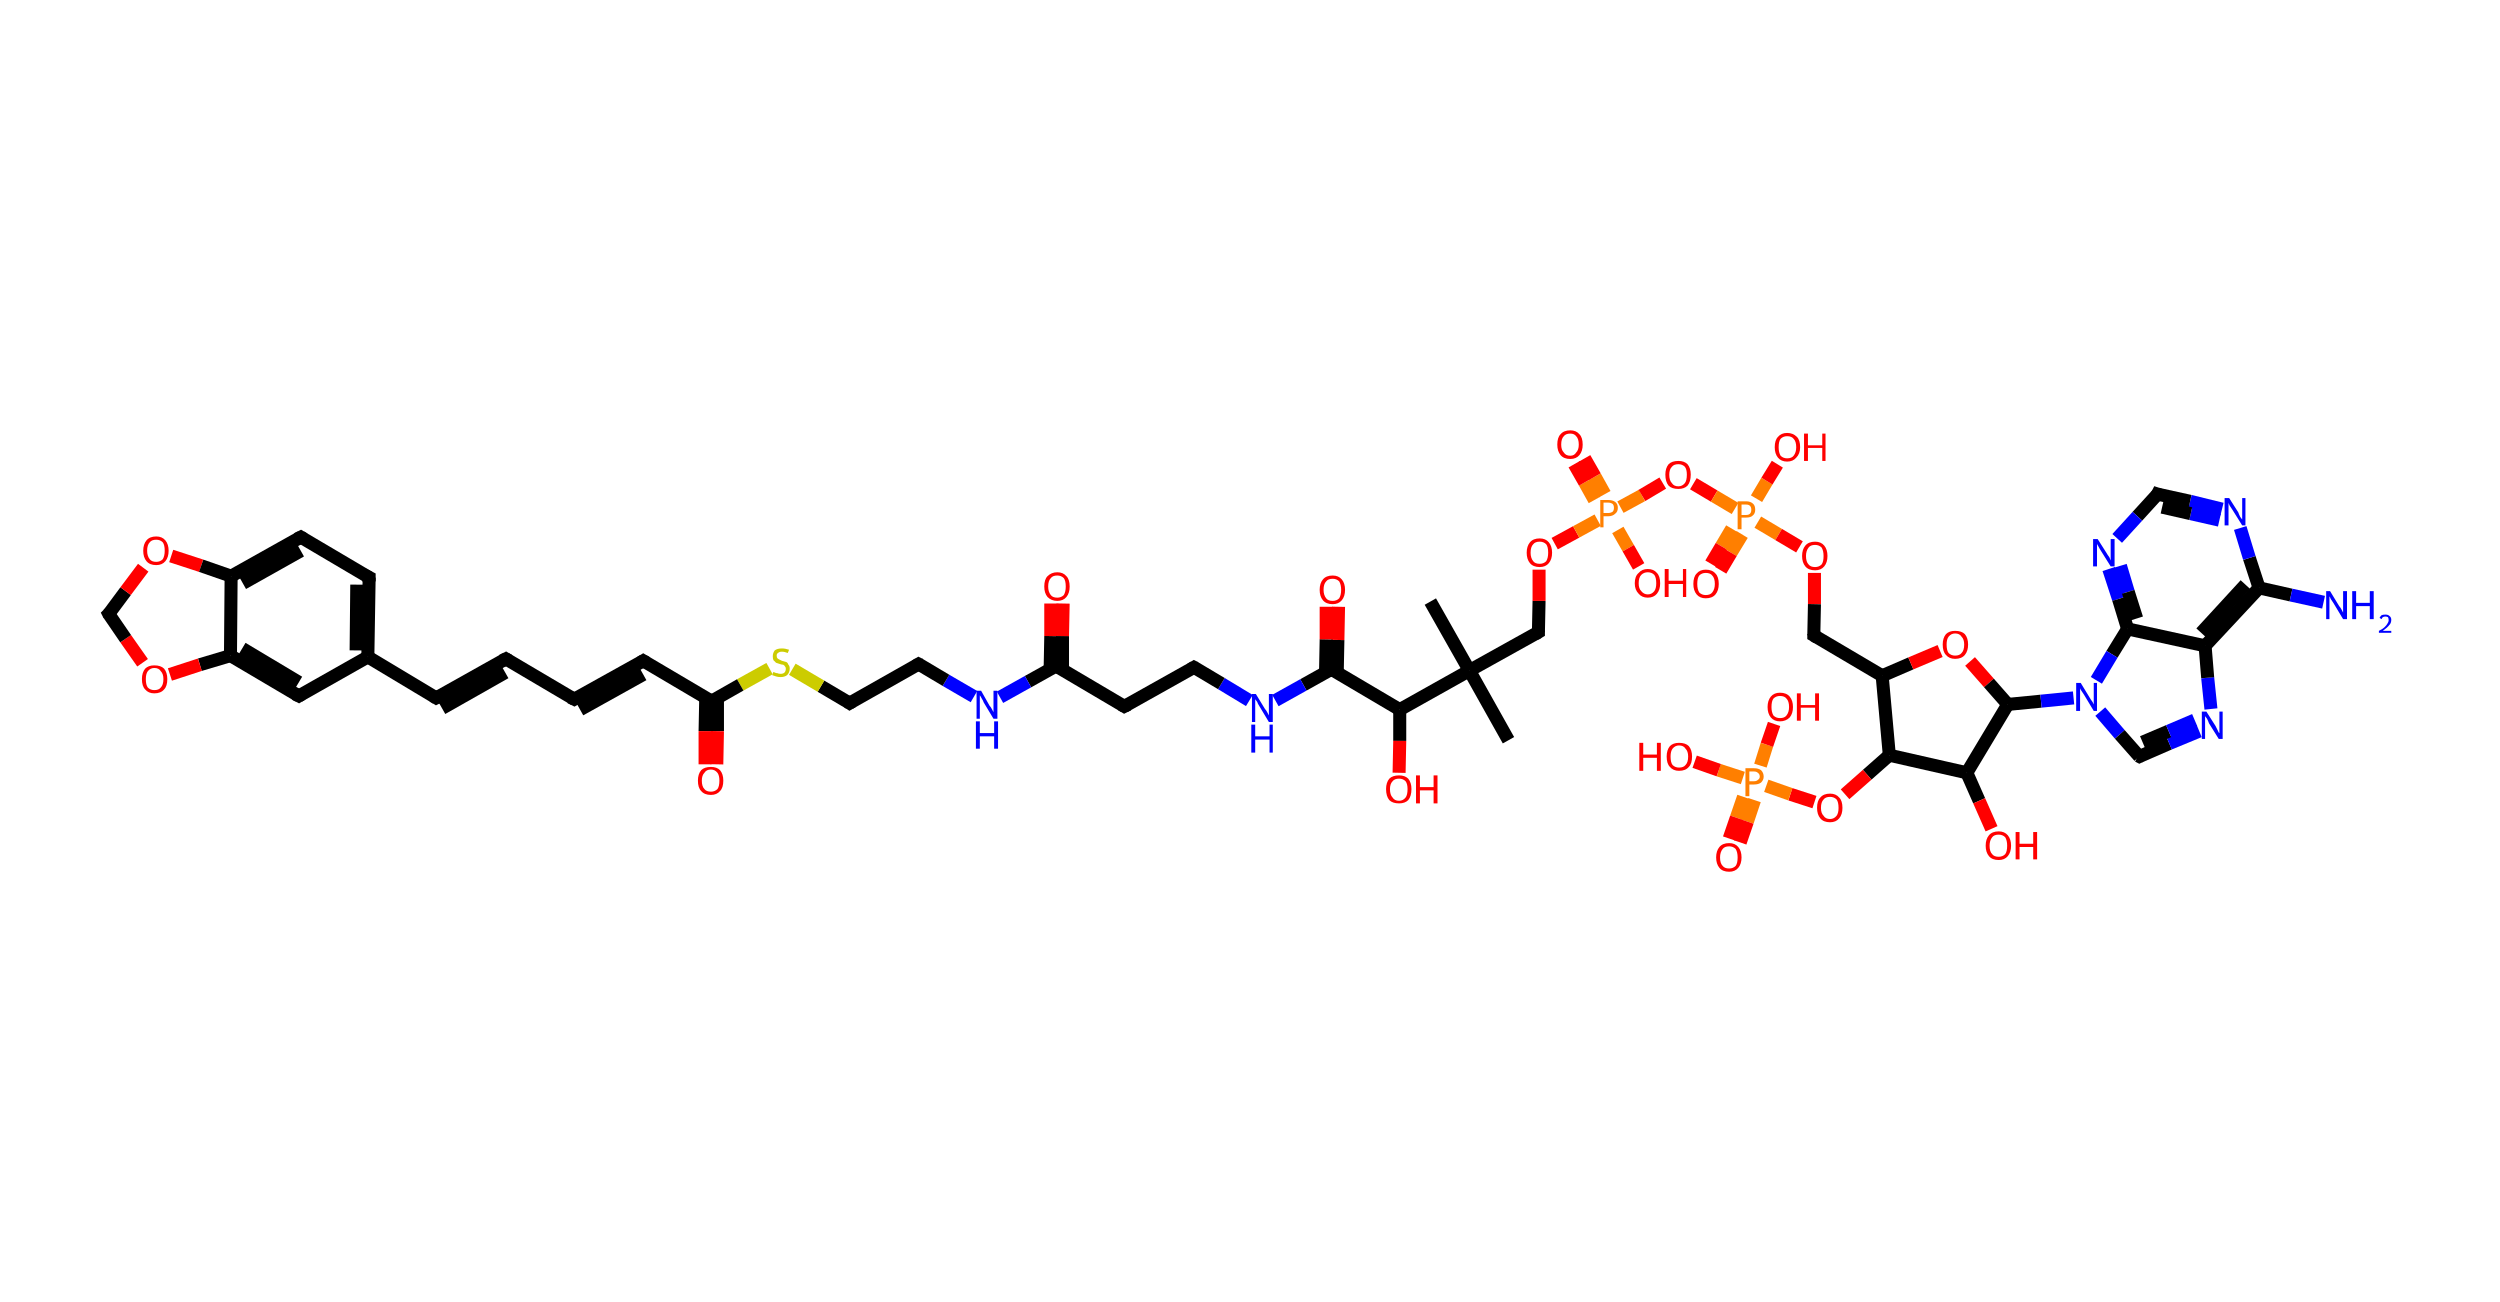 <?xml version='1.0' encoding='ASCII' standalone='yes'?>
<svg xmlns="http://www.w3.org/2000/svg" xmlns:rdkit="http://www.rdkit.org/xml" xmlns:xlink="http://www.w3.org/1999/xlink" version="1.1" baseProfile="full" xml:space="preserve" width="384px" height="200px" viewBox="0 0 384 200">
<!-- END OF HEADER -->
<rect style="opacity:1.0;fill:#FFFFFF;stroke:none" width="384.0" height="200.0" x="0.0" y="0.0"> </rect>
<path class="bond-0 atom-0 atom-1" d="M 219.7,92.4 L 225.7,103.0" style="fill:none;fill-rule:evenodd;stroke:#000000;stroke-width:2.0px;stroke-linecap:butt;stroke-linejoin:miter;stroke-opacity:1"/>
<path class="bond-1 atom-1 atom-2" d="M 225.7,103.0 L 231.7,113.7" style="fill:none;fill-rule:evenodd;stroke:#000000;stroke-width:2.0px;stroke-linecap:butt;stroke-linejoin:miter;stroke-opacity:1"/>
<path class="bond-2 atom-1 atom-3" d="M 225.7,103.0 L 236.3,97.1" style="fill:none;fill-rule:evenodd;stroke:#000000;stroke-width:2.0px;stroke-linecap:butt;stroke-linejoin:miter;stroke-opacity:1"/>
<path class="bond-3 atom-3 atom-4" d="M 236.3,97.1 L 236.4,92.3" style="fill:none;fill-rule:evenodd;stroke:#000000;stroke-width:2.0px;stroke-linecap:butt;stroke-linejoin:miter;stroke-opacity:1"/>
<path class="bond-3 atom-3 atom-4" d="M 236.4,92.3 L 236.4,87.5" style="fill:none;fill-rule:evenodd;stroke:#FF0000;stroke-width:2.0px;stroke-linecap:butt;stroke-linejoin:miter;stroke-opacity:1"/>
<path class="bond-4 atom-4 atom-5" d="M 238.8,83.5 L 242.1,81.7" style="fill:none;fill-rule:evenodd;stroke:#FF0000;stroke-width:2.0px;stroke-linecap:butt;stroke-linejoin:miter;stroke-opacity:1"/>
<path class="bond-4 atom-4 atom-5" d="M 242.1,81.7 L 245.4,79.9" style="fill:none;fill-rule:evenodd;stroke:#FF7F00;stroke-width:2.0px;stroke-linecap:butt;stroke-linejoin:miter;stroke-opacity:1"/>
<path class="bond-5 atom-5 atom-6" d="M 246.5,75.9 L 245.0,73.2" style="fill:none;fill-rule:evenodd;stroke:#FF7F00;stroke-width:2.0px;stroke-linecap:butt;stroke-linejoin:miter;stroke-opacity:1"/>
<path class="bond-5 atom-5 atom-6" d="M 245.0,73.2 L 243.4,70.4" style="fill:none;fill-rule:evenodd;stroke:#FF0000;stroke-width:2.0px;stroke-linecap:butt;stroke-linejoin:miter;stroke-opacity:1"/>
<path class="bond-5 atom-5 atom-6" d="M 244.9,76.8 L 243.4,74.1" style="fill:none;fill-rule:evenodd;stroke:#FF7F00;stroke-width:2.0px;stroke-linecap:butt;stroke-linejoin:miter;stroke-opacity:1"/>
<path class="bond-5 atom-5 atom-6" d="M 243.4,74.1 L 241.8,71.3" style="fill:none;fill-rule:evenodd;stroke:#FF0000;stroke-width:2.0px;stroke-linecap:butt;stroke-linejoin:miter;stroke-opacity:1"/>
<path class="bond-6 atom-5 atom-7" d="M 248.5,81.4 L 250.1,84.2" style="fill:none;fill-rule:evenodd;stroke:#FF7F00;stroke-width:2.0px;stroke-linecap:butt;stroke-linejoin:miter;stroke-opacity:1"/>
<path class="bond-6 atom-5 atom-7" d="M 250.1,84.2 L 251.7,87.0" style="fill:none;fill-rule:evenodd;stroke:#FF0000;stroke-width:2.0px;stroke-linecap:butt;stroke-linejoin:miter;stroke-opacity:1"/>
<path class="bond-7 atom-5 atom-8" d="M 248.9,77.9 L 252.2,76.1" style="fill:none;fill-rule:evenodd;stroke:#FF7F00;stroke-width:2.0px;stroke-linecap:butt;stroke-linejoin:miter;stroke-opacity:1"/>
<path class="bond-7 atom-5 atom-8" d="M 252.2,76.1 L 255.4,74.2" style="fill:none;fill-rule:evenodd;stroke:#FF0000;stroke-width:2.0px;stroke-linecap:butt;stroke-linejoin:miter;stroke-opacity:1"/>
<path class="bond-8 atom-8 atom-9" d="M 260.1,74.3 L 263.3,76.2" style="fill:none;fill-rule:evenodd;stroke:#FF0000;stroke-width:2.0px;stroke-linecap:butt;stroke-linejoin:miter;stroke-opacity:1"/>
<path class="bond-8 atom-8 atom-9" d="M 263.3,76.2 L 266.5,78.1" style="fill:none;fill-rule:evenodd;stroke:#FF7F00;stroke-width:2.0px;stroke-linecap:butt;stroke-linejoin:miter;stroke-opacity:1"/>
<path class="bond-9 atom-9 atom-10" d="M 266.0,81.2 L 264.4,83.9" style="fill:none;fill-rule:evenodd;stroke:#FF7F00;stroke-width:2.0px;stroke-linecap:butt;stroke-linejoin:miter;stroke-opacity:1"/>
<path class="bond-9 atom-9 atom-10" d="M 264.4,83.9 L 262.8,86.6" style="fill:none;fill-rule:evenodd;stroke:#FF0000;stroke-width:2.0px;stroke-linecap:butt;stroke-linejoin:miter;stroke-opacity:1"/>
<path class="bond-9 atom-9 atom-10" d="M 267.6,82.1 L 265.9,84.9" style="fill:none;fill-rule:evenodd;stroke:#FF7F00;stroke-width:2.0px;stroke-linecap:butt;stroke-linejoin:miter;stroke-opacity:1"/>
<path class="bond-9 atom-9 atom-10" d="M 265.9,84.9 L 264.3,87.6" style="fill:none;fill-rule:evenodd;stroke:#FF0000;stroke-width:2.0px;stroke-linecap:butt;stroke-linejoin:miter;stroke-opacity:1"/>
<path class="bond-10 atom-9 atom-11" d="M 269.8,76.6 L 271.4,73.9" style="fill:none;fill-rule:evenodd;stroke:#FF7F00;stroke-width:2.0px;stroke-linecap:butt;stroke-linejoin:miter;stroke-opacity:1"/>
<path class="bond-10 atom-9 atom-11" d="M 271.4,73.9 L 273.0,71.3" style="fill:none;fill-rule:evenodd;stroke:#FF0000;stroke-width:2.0px;stroke-linecap:butt;stroke-linejoin:miter;stroke-opacity:1"/>
<path class="bond-11 atom-9 atom-12" d="M 270.0,80.2 L 273.2,82.1" style="fill:none;fill-rule:evenodd;stroke:#FF7F00;stroke-width:2.0px;stroke-linecap:butt;stroke-linejoin:miter;stroke-opacity:1"/>
<path class="bond-11 atom-9 atom-12" d="M 273.2,82.1 L 276.4,84.0" style="fill:none;fill-rule:evenodd;stroke:#FF0000;stroke-width:2.0px;stroke-linecap:butt;stroke-linejoin:miter;stroke-opacity:1"/>
<path class="bond-12 atom-12 atom-13" d="M 278.7,88.0 L 278.7,92.8" style="fill:none;fill-rule:evenodd;stroke:#FF0000;stroke-width:2.0px;stroke-linecap:butt;stroke-linejoin:miter;stroke-opacity:1"/>
<path class="bond-12 atom-12 atom-13" d="M 278.7,92.8 L 278.6,97.6" style="fill:none;fill-rule:evenodd;stroke:#000000;stroke-width:2.0px;stroke-linecap:butt;stroke-linejoin:miter;stroke-opacity:1"/>
<path class="bond-13 atom-13 atom-14" d="M 278.6,97.6 L 289.1,103.8" style="fill:none;fill-rule:evenodd;stroke:#000000;stroke-width:2.0px;stroke-linecap:butt;stroke-linejoin:miter;stroke-opacity:1"/>
<path class="bond-14 atom-14 atom-15" d="M 289.1,103.8 L 293.5,101.9" style="fill:none;fill-rule:evenodd;stroke:#000000;stroke-width:2.0px;stroke-linecap:butt;stroke-linejoin:miter;stroke-opacity:1"/>
<path class="bond-14 atom-14 atom-15" d="M 293.5,101.9 L 298.0,100.0" style="fill:none;fill-rule:evenodd;stroke:#FF0000;stroke-width:2.0px;stroke-linecap:butt;stroke-linejoin:miter;stroke-opacity:1"/>
<path class="bond-15 atom-15 atom-16" d="M 302.6,101.6 L 305.5,104.9" style="fill:none;fill-rule:evenodd;stroke:#FF0000;stroke-width:2.0px;stroke-linecap:butt;stroke-linejoin:miter;stroke-opacity:1"/>
<path class="bond-15 atom-15 atom-16" d="M 305.5,104.9 L 308.4,108.2" style="fill:none;fill-rule:evenodd;stroke:#000000;stroke-width:2.0px;stroke-linecap:butt;stroke-linejoin:miter;stroke-opacity:1"/>
<path class="bond-16 atom-16 atom-17" d="M 308.4,108.2 L 313.5,107.7" style="fill:none;fill-rule:evenodd;stroke:#000000;stroke-width:2.0px;stroke-linecap:butt;stroke-linejoin:miter;stroke-opacity:1"/>
<path class="bond-16 atom-16 atom-17" d="M 313.5,107.7 L 318.5,107.2" style="fill:none;fill-rule:evenodd;stroke:#0000FF;stroke-width:2.0px;stroke-linecap:butt;stroke-linejoin:miter;stroke-opacity:1"/>
<path class="bond-17 atom-17 atom-18" d="M 322.6,109.3 L 325.6,112.8" style="fill:none;fill-rule:evenodd;stroke:#0000FF;stroke-width:2.0px;stroke-linecap:butt;stroke-linejoin:miter;stroke-opacity:1"/>
<path class="bond-17 atom-17 atom-18" d="M 325.6,112.8 L 328.6,116.2" style="fill:none;fill-rule:evenodd;stroke:#000000;stroke-width:2.0px;stroke-linecap:butt;stroke-linejoin:miter;stroke-opacity:1"/>
<path class="bond-18 atom-18 atom-19" d="M 328.6,116.2 L 333.2,114.2" style="fill:none;fill-rule:evenodd;stroke:#000000;stroke-width:2.0px;stroke-linecap:butt;stroke-linejoin:miter;stroke-opacity:1"/>
<path class="bond-18 atom-18 atom-19" d="M 333.2,114.2 L 337.8,112.3" style="fill:none;fill-rule:evenodd;stroke:#0000FF;stroke-width:2.0px;stroke-linecap:butt;stroke-linejoin:miter;stroke-opacity:1"/>
<path class="bond-18 atom-18 atom-19" d="M 329.1,114.0 L 333.1,112.3" style="fill:none;fill-rule:evenodd;stroke:#000000;stroke-width:2.0px;stroke-linecap:butt;stroke-linejoin:miter;stroke-opacity:1"/>
<path class="bond-18 atom-18 atom-19" d="M 333.1,112.3 L 337.1,110.6" style="fill:none;fill-rule:evenodd;stroke:#0000FF;stroke-width:2.0px;stroke-linecap:butt;stroke-linejoin:miter;stroke-opacity:1"/>
<path class="bond-19 atom-19 atom-20" d="M 339.6,108.9 L 339.1,104.1" style="fill:none;fill-rule:evenodd;stroke:#0000FF;stroke-width:2.0px;stroke-linecap:butt;stroke-linejoin:miter;stroke-opacity:1"/>
<path class="bond-19 atom-19 atom-20" d="M 339.1,104.1 L 338.7,99.2" style="fill:none;fill-rule:evenodd;stroke:#000000;stroke-width:2.0px;stroke-linecap:butt;stroke-linejoin:miter;stroke-opacity:1"/>
<path class="bond-20 atom-20 atom-21" d="M 338.7,99.2 L 347.0,90.3" style="fill:none;fill-rule:evenodd;stroke:#000000;stroke-width:2.0px;stroke-linecap:butt;stroke-linejoin:miter;stroke-opacity:1"/>
<path class="bond-20 atom-20 atom-21" d="M 338.1,97.2 L 344.9,89.8" style="fill:none;fill-rule:evenodd;stroke:#000000;stroke-width:2.0px;stroke-linecap:butt;stroke-linejoin:miter;stroke-opacity:1"/>
<path class="bond-21 atom-21 atom-22" d="M 347.0,90.3 L 351.9,91.4" style="fill:none;fill-rule:evenodd;stroke:#000000;stroke-width:2.0px;stroke-linecap:butt;stroke-linejoin:miter;stroke-opacity:1"/>
<path class="bond-21 atom-21 atom-22" d="M 351.9,91.4 L 356.9,92.5" style="fill:none;fill-rule:evenodd;stroke:#0000FF;stroke-width:2.0px;stroke-linecap:butt;stroke-linejoin:miter;stroke-opacity:1"/>
<path class="bond-22 atom-21 atom-23" d="M 347.0,90.3 L 345.5,85.7" style="fill:none;fill-rule:evenodd;stroke:#000000;stroke-width:2.0px;stroke-linecap:butt;stroke-linejoin:miter;stroke-opacity:1"/>
<path class="bond-22 atom-21 atom-23" d="M 345.5,85.7 L 344.1,81.1" style="fill:none;fill-rule:evenodd;stroke:#0000FF;stroke-width:2.0px;stroke-linecap:butt;stroke-linejoin:miter;stroke-opacity:1"/>
<path class="bond-23 atom-23 atom-24" d="M 341.3,78.2 L 336.4,77.0" style="fill:none;fill-rule:evenodd;stroke:#0000FF;stroke-width:2.0px;stroke-linecap:butt;stroke-linejoin:miter;stroke-opacity:1"/>
<path class="bond-23 atom-23 atom-24" d="M 336.4,77.0 L 331.4,75.9" style="fill:none;fill-rule:evenodd;stroke:#000000;stroke-width:2.0px;stroke-linecap:butt;stroke-linejoin:miter;stroke-opacity:1"/>
<path class="bond-23 atom-23 atom-24" d="M 340.9,79.9 L 336.5,78.9" style="fill:none;fill-rule:evenodd;stroke:#0000FF;stroke-width:2.0px;stroke-linecap:butt;stroke-linejoin:miter;stroke-opacity:1"/>
<path class="bond-23 atom-23 atom-24" d="M 336.5,78.9 L 332.1,77.9" style="fill:none;fill-rule:evenodd;stroke:#000000;stroke-width:2.0px;stroke-linecap:butt;stroke-linejoin:miter;stroke-opacity:1"/>
<path class="bond-24 atom-24 atom-25" d="M 331.4,75.9 L 328.3,79.3" style="fill:none;fill-rule:evenodd;stroke:#000000;stroke-width:2.0px;stroke-linecap:butt;stroke-linejoin:miter;stroke-opacity:1"/>
<path class="bond-24 atom-24 atom-25" d="M 328.3,79.3 L 325.2,82.7" style="fill:none;fill-rule:evenodd;stroke:#0000FF;stroke-width:2.0px;stroke-linecap:butt;stroke-linejoin:miter;stroke-opacity:1"/>
<path class="bond-25 atom-25 atom-26" d="M 323.9,87.4 L 325.4,92.0" style="fill:none;fill-rule:evenodd;stroke:#0000FF;stroke-width:2.0px;stroke-linecap:butt;stroke-linejoin:miter;stroke-opacity:1"/>
<path class="bond-25 atom-25 atom-26" d="M 325.4,92.0 L 326.8,96.6" style="fill:none;fill-rule:evenodd;stroke:#000000;stroke-width:2.0px;stroke-linecap:butt;stroke-linejoin:miter;stroke-opacity:1"/>
<path class="bond-25 atom-25 atom-26" d="M 325.7,86.9 L 326.9,90.9" style="fill:none;fill-rule:evenodd;stroke:#0000FF;stroke-width:2.0px;stroke-linecap:butt;stroke-linejoin:miter;stroke-opacity:1"/>
<path class="bond-25 atom-25 atom-26" d="M 326.9,90.9 L 328.2,95.0" style="fill:none;fill-rule:evenodd;stroke:#000000;stroke-width:2.0px;stroke-linecap:butt;stroke-linejoin:miter;stroke-opacity:1"/>
<path class="bond-26 atom-16 atom-27" d="M 308.4,108.2 L 302.1,118.7" style="fill:none;fill-rule:evenodd;stroke:#000000;stroke-width:2.0px;stroke-linecap:butt;stroke-linejoin:miter;stroke-opacity:1"/>
<path class="bond-27 atom-27 atom-28" d="M 302.1,118.7 L 304.0,123.0" style="fill:none;fill-rule:evenodd;stroke:#000000;stroke-width:2.0px;stroke-linecap:butt;stroke-linejoin:miter;stroke-opacity:1"/>
<path class="bond-27 atom-27 atom-28" d="M 304.0,123.0 L 305.9,127.3" style="fill:none;fill-rule:evenodd;stroke:#FF0000;stroke-width:2.0px;stroke-linecap:butt;stroke-linejoin:miter;stroke-opacity:1"/>
<path class="bond-28 atom-27 atom-29" d="M 302.1,118.7 L 290.2,116.0" style="fill:none;fill-rule:evenodd;stroke:#000000;stroke-width:2.0px;stroke-linecap:butt;stroke-linejoin:miter;stroke-opacity:1"/>
<path class="bond-29 atom-29 atom-30" d="M 290.2,116.0 L 286.8,119.0" style="fill:none;fill-rule:evenodd;stroke:#000000;stroke-width:2.0px;stroke-linecap:butt;stroke-linejoin:miter;stroke-opacity:1"/>
<path class="bond-29 atom-29 atom-30" d="M 286.8,119.0 L 283.4,122.0" style="fill:none;fill-rule:evenodd;stroke:#FF0000;stroke-width:2.0px;stroke-linecap:butt;stroke-linejoin:miter;stroke-opacity:1"/>
<path class="bond-30 atom-30 atom-31" d="M 278.7,123.2 L 275.0,122.0" style="fill:none;fill-rule:evenodd;stroke:#FF0000;stroke-width:2.0px;stroke-linecap:butt;stroke-linejoin:miter;stroke-opacity:1"/>
<path class="bond-30 atom-30 atom-31" d="M 275.0,122.0 L 271.3,120.7" style="fill:none;fill-rule:evenodd;stroke:#FF7F00;stroke-width:2.0px;stroke-linecap:butt;stroke-linejoin:miter;stroke-opacity:1"/>
<path class="bond-31 atom-31 atom-32" d="M 267.8,122.4 L 266.7,125.6" style="fill:none;fill-rule:evenodd;stroke:#FF7F00;stroke-width:2.0px;stroke-linecap:butt;stroke-linejoin:miter;stroke-opacity:1"/>
<path class="bond-31 atom-31 atom-32" d="M 266.7,125.6 L 265.6,128.8" style="fill:none;fill-rule:evenodd;stroke:#FF0000;stroke-width:2.0px;stroke-linecap:butt;stroke-linejoin:miter;stroke-opacity:1"/>
<path class="bond-31 atom-31 atom-32" d="M 269.5,122.9 L 268.4,126.2" style="fill:none;fill-rule:evenodd;stroke:#FF7F00;stroke-width:2.0px;stroke-linecap:butt;stroke-linejoin:miter;stroke-opacity:1"/>
<path class="bond-31 atom-31 atom-32" d="M 268.4,126.2 L 267.3,129.4" style="fill:none;fill-rule:evenodd;stroke:#FF0000;stroke-width:2.0px;stroke-linecap:butt;stroke-linejoin:miter;stroke-opacity:1"/>
<path class="bond-32 atom-31 atom-33" d="M 270.4,117.6 L 271.4,114.4" style="fill:none;fill-rule:evenodd;stroke:#FF7F00;stroke-width:2.0px;stroke-linecap:butt;stroke-linejoin:miter;stroke-opacity:1"/>
<path class="bond-32 atom-31 atom-33" d="M 271.4,114.4 L 272.5,111.2" style="fill:none;fill-rule:evenodd;stroke:#FF0000;stroke-width:2.0px;stroke-linecap:butt;stroke-linejoin:miter;stroke-opacity:1"/>
<path class="bond-33 atom-31 atom-34" d="M 267.7,119.5 L 264.0,118.3" style="fill:none;fill-rule:evenodd;stroke:#FF7F00;stroke-width:2.0px;stroke-linecap:butt;stroke-linejoin:miter;stroke-opacity:1"/>
<path class="bond-33 atom-31 atom-34" d="M 264.0,118.3 L 260.3,117.0" style="fill:none;fill-rule:evenodd;stroke:#FF0000;stroke-width:2.0px;stroke-linecap:butt;stroke-linejoin:miter;stroke-opacity:1"/>
<path class="bond-34 atom-1 atom-35" d="M 225.7,103.0 L 215.0,109.0" style="fill:none;fill-rule:evenodd;stroke:#000000;stroke-width:2.0px;stroke-linecap:butt;stroke-linejoin:miter;stroke-opacity:1"/>
<path class="bond-35 atom-35 atom-36" d="M 215.0,109.0 L 215.0,113.8" style="fill:none;fill-rule:evenodd;stroke:#000000;stroke-width:2.0px;stroke-linecap:butt;stroke-linejoin:miter;stroke-opacity:1"/>
<path class="bond-35 atom-35 atom-36" d="M 215.0,113.8 L 214.9,118.7" style="fill:none;fill-rule:evenodd;stroke:#FF0000;stroke-width:2.0px;stroke-linecap:butt;stroke-linejoin:miter;stroke-opacity:1"/>
<path class="bond-36 atom-35 atom-37" d="M 215.0,109.0 L 204.5,102.8" style="fill:none;fill-rule:evenodd;stroke:#000000;stroke-width:2.0px;stroke-linecap:butt;stroke-linejoin:miter;stroke-opacity:1"/>
<path class="bond-37 atom-37 atom-38" d="M 205.4,103.3 L 205.5,98.3" style="fill:none;fill-rule:evenodd;stroke:#000000;stroke-width:2.0px;stroke-linecap:butt;stroke-linejoin:miter;stroke-opacity:1"/>
<path class="bond-37 atom-37 atom-38" d="M 205.5,98.3 L 205.6,93.2" style="fill:none;fill-rule:evenodd;stroke:#FF0000;stroke-width:2.0px;stroke-linecap:butt;stroke-linejoin:miter;stroke-opacity:1"/>
<path class="bond-37 atom-37 atom-38" d="M 203.6,103.3 L 203.7,98.2" style="fill:none;fill-rule:evenodd;stroke:#000000;stroke-width:2.0px;stroke-linecap:butt;stroke-linejoin:miter;stroke-opacity:1"/>
<path class="bond-37 atom-37 atom-38" d="M 203.7,98.2 L 203.7,93.2" style="fill:none;fill-rule:evenodd;stroke:#FF0000;stroke-width:2.0px;stroke-linecap:butt;stroke-linejoin:miter;stroke-opacity:1"/>
<path class="bond-38 atom-37 atom-39" d="M 204.5,102.8 L 200.2,105.2" style="fill:none;fill-rule:evenodd;stroke:#000000;stroke-width:2.0px;stroke-linecap:butt;stroke-linejoin:miter;stroke-opacity:1"/>
<path class="bond-38 atom-37 atom-39" d="M 200.2,105.2 L 195.9,107.6" style="fill:none;fill-rule:evenodd;stroke:#0000FF;stroke-width:2.0px;stroke-linecap:butt;stroke-linejoin:miter;stroke-opacity:1"/>
<path class="bond-39 atom-39 atom-40" d="M 191.9,107.6 L 187.6,105.0" style="fill:none;fill-rule:evenodd;stroke:#0000FF;stroke-width:2.0px;stroke-linecap:butt;stroke-linejoin:miter;stroke-opacity:1"/>
<path class="bond-39 atom-39 atom-40" d="M 187.6,105.0 L 183.4,102.5" style="fill:none;fill-rule:evenodd;stroke:#000000;stroke-width:2.0px;stroke-linecap:butt;stroke-linejoin:miter;stroke-opacity:1"/>
<path class="bond-40 atom-40 atom-41" d="M 183.4,102.5 L 172.7,108.5" style="fill:none;fill-rule:evenodd;stroke:#000000;stroke-width:2.0px;stroke-linecap:butt;stroke-linejoin:miter;stroke-opacity:1"/>
<path class="bond-41 atom-41 atom-42" d="M 172.7,108.5 L 162.2,102.3" style="fill:none;fill-rule:evenodd;stroke:#000000;stroke-width:2.0px;stroke-linecap:butt;stroke-linejoin:miter;stroke-opacity:1"/>
<path class="bond-42 atom-42 atom-43" d="M 163.2,102.8 L 163.2,97.7" style="fill:none;fill-rule:evenodd;stroke:#000000;stroke-width:2.0px;stroke-linecap:butt;stroke-linejoin:miter;stroke-opacity:1"/>
<path class="bond-42 atom-42 atom-43" d="M 163.2,97.7 L 163.3,92.7" style="fill:none;fill-rule:evenodd;stroke:#FF0000;stroke-width:2.0px;stroke-linecap:butt;stroke-linejoin:miter;stroke-opacity:1"/>
<path class="bond-42 atom-42 atom-43" d="M 161.3,102.8 L 161.4,97.7" style="fill:none;fill-rule:evenodd;stroke:#000000;stroke-width:2.0px;stroke-linecap:butt;stroke-linejoin:miter;stroke-opacity:1"/>
<path class="bond-42 atom-42 atom-43" d="M 161.4,97.7 L 161.4,92.7" style="fill:none;fill-rule:evenodd;stroke:#FF0000;stroke-width:2.0px;stroke-linecap:butt;stroke-linejoin:miter;stroke-opacity:1"/>
<path class="bond-43 atom-42 atom-44" d="M 162.2,102.3 L 157.9,104.7" style="fill:none;fill-rule:evenodd;stroke:#000000;stroke-width:2.0px;stroke-linecap:butt;stroke-linejoin:miter;stroke-opacity:1"/>
<path class="bond-43 atom-42 atom-44" d="M 157.9,104.7 L 153.6,107.1" style="fill:none;fill-rule:evenodd;stroke:#0000FF;stroke-width:2.0px;stroke-linecap:butt;stroke-linejoin:miter;stroke-opacity:1"/>
<path class="bond-44 atom-44 atom-45" d="M 149.6,107.0 L 145.3,104.5" style="fill:none;fill-rule:evenodd;stroke:#0000FF;stroke-width:2.0px;stroke-linecap:butt;stroke-linejoin:miter;stroke-opacity:1"/>
<path class="bond-44 atom-44 atom-45" d="M 145.3,104.5 L 141.1,102.0" style="fill:none;fill-rule:evenodd;stroke:#000000;stroke-width:2.0px;stroke-linecap:butt;stroke-linejoin:miter;stroke-opacity:1"/>
<path class="bond-45 atom-45 atom-46" d="M 141.1,102.0 L 130.5,108.0" style="fill:none;fill-rule:evenodd;stroke:#000000;stroke-width:2.0px;stroke-linecap:butt;stroke-linejoin:miter;stroke-opacity:1"/>
<path class="bond-46 atom-46 atom-47" d="M 130.5,108.0 L 126.1,105.4" style="fill:none;fill-rule:evenodd;stroke:#000000;stroke-width:2.0px;stroke-linecap:butt;stroke-linejoin:miter;stroke-opacity:1"/>
<path class="bond-46 atom-46 atom-47" d="M 126.1,105.4 L 121.7,102.8" style="fill:none;fill-rule:evenodd;stroke:#CCCC00;stroke-width:2.0px;stroke-linecap:butt;stroke-linejoin:miter;stroke-opacity:1"/>
<path class="bond-47 atom-47 atom-48" d="M 118.2,102.7 L 113.7,105.2" style="fill:none;fill-rule:evenodd;stroke:#CCCC00;stroke-width:2.0px;stroke-linecap:butt;stroke-linejoin:miter;stroke-opacity:1"/>
<path class="bond-47 atom-47 atom-48" d="M 113.7,105.2 L 109.3,107.7" style="fill:none;fill-rule:evenodd;stroke:#000000;stroke-width:2.0px;stroke-linecap:butt;stroke-linejoin:miter;stroke-opacity:1"/>
<path class="bond-48 atom-48 atom-49" d="M 108.4,107.2 L 108.3,112.3" style="fill:none;fill-rule:evenodd;stroke:#000000;stroke-width:2.0px;stroke-linecap:butt;stroke-linejoin:miter;stroke-opacity:1"/>
<path class="bond-48 atom-48 atom-49" d="M 108.3,112.3 L 108.3,117.4" style="fill:none;fill-rule:evenodd;stroke:#FF0000;stroke-width:2.0px;stroke-linecap:butt;stroke-linejoin:miter;stroke-opacity:1"/>
<path class="bond-48 atom-48 atom-49" d="M 110.2,107.2 L 110.2,112.3" style="fill:none;fill-rule:evenodd;stroke:#000000;stroke-width:2.0px;stroke-linecap:butt;stroke-linejoin:miter;stroke-opacity:1"/>
<path class="bond-48 atom-48 atom-49" d="M 110.2,112.3 L 110.1,117.4" style="fill:none;fill-rule:evenodd;stroke:#FF0000;stroke-width:2.0px;stroke-linecap:butt;stroke-linejoin:miter;stroke-opacity:1"/>
<path class="bond-49 atom-48 atom-50" d="M 109.3,107.7 L 98.8,101.5" style="fill:none;fill-rule:evenodd;stroke:#000000;stroke-width:2.0px;stroke-linecap:butt;stroke-linejoin:miter;stroke-opacity:1"/>
<path class="bond-50 atom-50 atom-51" d="M 98.8,101.5 L 88.2,107.4" style="fill:none;fill-rule:evenodd;stroke:#000000;stroke-width:2.0px;stroke-linecap:butt;stroke-linejoin:miter;stroke-opacity:1"/>
<path class="bond-50 atom-50 atom-51" d="M 98.8,103.6 L 89.1,109.0" style="fill:none;fill-rule:evenodd;stroke:#000000;stroke-width:2.0px;stroke-linecap:butt;stroke-linejoin:miter;stroke-opacity:1"/>
<path class="bond-51 atom-51 atom-52" d="M 88.2,107.4 L 77.7,101.2" style="fill:none;fill-rule:evenodd;stroke:#000000;stroke-width:2.0px;stroke-linecap:butt;stroke-linejoin:miter;stroke-opacity:1"/>
<path class="bond-52 atom-52 atom-53" d="M 77.7,101.2 L 67.0,107.2" style="fill:none;fill-rule:evenodd;stroke:#000000;stroke-width:2.0px;stroke-linecap:butt;stroke-linejoin:miter;stroke-opacity:1"/>
<path class="bond-52 atom-52 atom-53" d="M 77.6,103.3 L 67.9,108.8" style="fill:none;fill-rule:evenodd;stroke:#000000;stroke-width:2.0px;stroke-linecap:butt;stroke-linejoin:miter;stroke-opacity:1"/>
<path class="bond-53 atom-53 atom-54" d="M 67.0,107.2 L 56.5,100.9" style="fill:none;fill-rule:evenodd;stroke:#000000;stroke-width:2.0px;stroke-linecap:butt;stroke-linejoin:miter;stroke-opacity:1"/>
<path class="bond-54 atom-54 atom-55" d="M 56.5,100.9 L 56.7,88.7" style="fill:none;fill-rule:evenodd;stroke:#000000;stroke-width:2.0px;stroke-linecap:butt;stroke-linejoin:miter;stroke-opacity:1"/>
<path class="bond-54 atom-54 atom-55" d="M 54.7,99.9 L 54.8,89.8" style="fill:none;fill-rule:evenodd;stroke:#000000;stroke-width:2.0px;stroke-linecap:butt;stroke-linejoin:miter;stroke-opacity:1"/>
<path class="bond-55 atom-55 atom-56" d="M 56.7,88.7 L 46.2,82.5" style="fill:none;fill-rule:evenodd;stroke:#000000;stroke-width:2.0px;stroke-linecap:butt;stroke-linejoin:miter;stroke-opacity:1"/>
<path class="bond-56 atom-56 atom-57" d="M 46.2,82.5 L 35.5,88.5" style="fill:none;fill-rule:evenodd;stroke:#000000;stroke-width:2.0px;stroke-linecap:butt;stroke-linejoin:miter;stroke-opacity:1"/>
<path class="bond-56 atom-56 atom-57" d="M 46.2,84.6 L 37.3,89.6" style="fill:none;fill-rule:evenodd;stroke:#000000;stroke-width:2.0px;stroke-linecap:butt;stroke-linejoin:miter;stroke-opacity:1"/>
<path class="bond-57 atom-57 atom-58" d="M 35.5,88.5 L 35.4,100.7" style="fill:none;fill-rule:evenodd;stroke:#000000;stroke-width:2.0px;stroke-linecap:butt;stroke-linejoin:miter;stroke-opacity:1"/>
<path class="bond-58 atom-58 atom-59" d="M 35.4,100.7 L 45.9,106.9" style="fill:none;fill-rule:evenodd;stroke:#000000;stroke-width:2.0px;stroke-linecap:butt;stroke-linejoin:miter;stroke-opacity:1"/>
<path class="bond-58 atom-58 atom-59" d="M 37.2,99.6 L 45.9,104.8" style="fill:none;fill-rule:evenodd;stroke:#000000;stroke-width:2.0px;stroke-linecap:butt;stroke-linejoin:miter;stroke-opacity:1"/>
<path class="bond-59 atom-58 atom-60" d="M 35.4,100.7 L 30.7,102.1" style="fill:none;fill-rule:evenodd;stroke:#000000;stroke-width:2.0px;stroke-linecap:butt;stroke-linejoin:miter;stroke-opacity:1"/>
<path class="bond-59 atom-58 atom-60" d="M 30.7,102.1 L 26.1,103.6" style="fill:none;fill-rule:evenodd;stroke:#FF0000;stroke-width:2.0px;stroke-linecap:butt;stroke-linejoin:miter;stroke-opacity:1"/>
<path class="bond-60 atom-60 atom-61" d="M 21.9,101.8 L 19.3,98.1" style="fill:none;fill-rule:evenodd;stroke:#FF0000;stroke-width:2.0px;stroke-linecap:butt;stroke-linejoin:miter;stroke-opacity:1"/>
<path class="bond-60 atom-60 atom-61" d="M 19.3,98.1 L 16.7,94.3" style="fill:none;fill-rule:evenodd;stroke:#000000;stroke-width:2.0px;stroke-linecap:butt;stroke-linejoin:miter;stroke-opacity:1"/>
<path class="bond-61 atom-61 atom-62" d="M 16.7,94.3 L 19.3,90.8" style="fill:none;fill-rule:evenodd;stroke:#000000;stroke-width:2.0px;stroke-linecap:butt;stroke-linejoin:miter;stroke-opacity:1"/>
<path class="bond-61 atom-61 atom-62" d="M 19.3,90.8 L 22.0,87.2" style="fill:none;fill-rule:evenodd;stroke:#FF0000;stroke-width:2.0px;stroke-linecap:butt;stroke-linejoin:miter;stroke-opacity:1"/>
<path class="bond-62 atom-29 atom-14" d="M 290.2,116.0 L 289.1,103.8" style="fill:none;fill-rule:evenodd;stroke:#000000;stroke-width:2.0px;stroke-linecap:butt;stroke-linejoin:miter;stroke-opacity:1"/>
<path class="bond-63 atom-59 atom-54" d="M 45.9,106.9 L 56.5,100.9" style="fill:none;fill-rule:evenodd;stroke:#000000;stroke-width:2.0px;stroke-linecap:butt;stroke-linejoin:miter;stroke-opacity:1"/>
<path class="bond-64 atom-26 atom-17" d="M 326.8,96.6 L 324.4,100.5" style="fill:none;fill-rule:evenodd;stroke:#000000;stroke-width:2.0px;stroke-linecap:butt;stroke-linejoin:miter;stroke-opacity:1"/>
<path class="bond-64 atom-26 atom-17" d="M 324.4,100.5 L 322.0,104.5" style="fill:none;fill-rule:evenodd;stroke:#0000FF;stroke-width:2.0px;stroke-linecap:butt;stroke-linejoin:miter;stroke-opacity:1"/>
<path class="bond-65 atom-62 atom-57" d="M 26.3,85.4 L 30.9,86.9" style="fill:none;fill-rule:evenodd;stroke:#FF0000;stroke-width:2.0px;stroke-linecap:butt;stroke-linejoin:miter;stroke-opacity:1"/>
<path class="bond-65 atom-62 atom-57" d="M 30.9,86.9 L 35.5,88.5" style="fill:none;fill-rule:evenodd;stroke:#000000;stroke-width:2.0px;stroke-linecap:butt;stroke-linejoin:miter;stroke-opacity:1"/>
<path class="bond-66 atom-26 atom-20" d="M 326.8,96.6 L 338.7,99.2" style="fill:none;fill-rule:evenodd;stroke:#000000;stroke-width:2.0px;stroke-linecap:butt;stroke-linejoin:miter;stroke-opacity:1"/>
<path d="M 235.8,97.4 L 236.3,97.1 L 236.3,96.8" style="fill:none;stroke:#000000;stroke-width:2.0px;stroke-linecap:butt;stroke-linejoin:miter;stroke-opacity:1;"/>
<path d="M 278.6,97.4 L 278.6,97.6 L 279.1,97.9" style="fill:none;stroke:#000000;stroke-width:2.0px;stroke-linecap:butt;stroke-linejoin:miter;stroke-opacity:1;"/>
<path d="M 328.4,116.1 L 328.6,116.2 L 328.8,116.1" style="fill:none;stroke:#000000;stroke-width:2.0px;stroke-linecap:butt;stroke-linejoin:miter;stroke-opacity:1;"/>
<path d="M 331.7,76.0 L 331.4,75.9 L 331.3,76.1" style="fill:none;stroke:#000000;stroke-width:2.0px;stroke-linecap:butt;stroke-linejoin:miter;stroke-opacity:1;"/>
<path d="M 205.1,103.1 L 204.5,102.8 L 204.3,102.9" style="fill:none;stroke:#000000;stroke-width:2.0px;stroke-linecap:butt;stroke-linejoin:miter;stroke-opacity:1;"/>
<path d="M 183.6,102.6 L 183.4,102.5 L 182.9,102.8" style="fill:none;stroke:#000000;stroke-width:2.0px;stroke-linecap:butt;stroke-linejoin:miter;stroke-opacity:1;"/>
<path d="M 173.3,108.2 L 172.7,108.5 L 172.2,108.2" style="fill:none;stroke:#000000;stroke-width:2.0px;stroke-linecap:butt;stroke-linejoin:miter;stroke-opacity:1;"/>
<path d="M 162.8,102.6 L 162.2,102.3 L 162.0,102.4" style="fill:none;stroke:#000000;stroke-width:2.0px;stroke-linecap:butt;stroke-linejoin:miter;stroke-opacity:1;"/>
<path d="M 141.3,102.1 L 141.1,102.0 L 140.6,102.3" style="fill:none;stroke:#000000;stroke-width:2.0px;stroke-linecap:butt;stroke-linejoin:miter;stroke-opacity:1;"/>
<path d="M 131.0,107.7 L 130.5,108.0 L 130.2,107.8" style="fill:none;stroke:#000000;stroke-width:2.0px;stroke-linecap:butt;stroke-linejoin:miter;stroke-opacity:1;"/>
<path d="M 109.5,107.6 L 109.3,107.7 L 108.8,107.4" style="fill:none;stroke:#000000;stroke-width:2.0px;stroke-linecap:butt;stroke-linejoin:miter;stroke-opacity:1;"/>
<path d="M 99.3,101.8 L 98.8,101.5 L 98.3,101.8" style="fill:none;stroke:#000000;stroke-width:2.0px;stroke-linecap:butt;stroke-linejoin:miter;stroke-opacity:1;"/>
<path d="M 88.7,107.1 L 88.2,107.4 L 87.6,107.1" style="fill:none;stroke:#000000;stroke-width:2.0px;stroke-linecap:butt;stroke-linejoin:miter;stroke-opacity:1;"/>
<path d="M 78.2,101.5 L 77.7,101.2 L 77.1,101.5" style="fill:none;stroke:#000000;stroke-width:2.0px;stroke-linecap:butt;stroke-linejoin:miter;stroke-opacity:1;"/>
<path d="M 67.6,106.9 L 67.0,107.2 L 66.5,106.9" style="fill:none;stroke:#000000;stroke-width:2.0px;stroke-linecap:butt;stroke-linejoin:miter;stroke-opacity:1;"/>
<path d="M 56.7,89.3 L 56.7,88.7 L 56.1,88.4" style="fill:none;stroke:#000000;stroke-width:2.0px;stroke-linecap:butt;stroke-linejoin:miter;stroke-opacity:1;"/>
<path d="M 46.7,82.8 L 46.2,82.5 L 45.6,82.8" style="fill:none;stroke:#000000;stroke-width:2.0px;stroke-linecap:butt;stroke-linejoin:miter;stroke-opacity:1;"/>
<path d="M 45.3,106.6 L 45.9,106.9 L 46.4,106.6" style="fill:none;stroke:#000000;stroke-width:2.0px;stroke-linecap:butt;stroke-linejoin:miter;stroke-opacity:1;"/>
<path d="M 16.8,94.5 L 16.7,94.3 L 16.8,94.2" style="fill:none;stroke:#000000;stroke-width:2.0px;stroke-linecap:butt;stroke-linejoin:miter;stroke-opacity:1;"/>
<path class="atom-4" d="M 234.5 84.9 Q 234.5 83.9, 235.0 83.3 Q 235.5 82.7, 236.5 82.7 Q 237.4 82.7, 237.9 83.3 Q 238.4 83.9, 238.4 84.9 Q 238.4 85.9, 237.9 86.5 Q 237.4 87.1, 236.5 87.1 Q 235.5 87.1, 235.0 86.5 Q 234.5 85.9, 234.5 84.9 M 236.5 86.6 Q 237.1 86.6, 237.5 86.2 Q 237.8 85.7, 237.8 84.9 Q 237.8 84.0, 237.5 83.6 Q 237.1 83.2, 236.5 83.2 Q 235.8 83.2, 235.5 83.6 Q 235.1 84.0, 235.1 84.9 Q 235.1 85.7, 235.5 86.2 Q 235.8 86.6, 236.5 86.6 " fill="#FF0000"/>
<path class="atom-5" d="M 247.0 76.8 Q 247.7 76.8, 248.1 77.1 Q 248.5 77.4, 248.5 78.0 Q 248.5 78.6, 248.1 78.9 Q 247.7 79.3, 247.0 79.3 L 246.3 79.3 L 246.3 81.0 L 245.8 81.0 L 245.8 76.8 L 247.0 76.8 M 247.0 78.8 Q 247.4 78.8, 247.7 78.6 Q 247.9 78.4, 247.9 78.0 Q 247.9 77.6, 247.7 77.4 Q 247.4 77.2, 247.0 77.2 L 246.3 77.2 L 246.3 78.8 L 247.0 78.8 " fill="#FF7F00"/>
<path class="atom-6" d="M 239.2 68.3 Q 239.2 67.2, 239.7 66.7 Q 240.2 66.1, 241.2 66.1 Q 242.1 66.1, 242.6 66.7 Q 243.1 67.2, 243.1 68.3 Q 243.1 69.3, 242.6 69.9 Q 242.1 70.5, 241.2 70.5 Q 240.2 70.5, 239.7 69.9 Q 239.2 69.3, 239.2 68.3 M 241.2 70.0 Q 241.8 70.0, 242.1 69.5 Q 242.5 69.1, 242.5 68.3 Q 242.5 67.4, 242.1 67.0 Q 241.8 66.6, 241.2 66.6 Q 240.5 66.6, 240.2 67.0 Q 239.8 67.4, 239.8 68.3 Q 239.8 69.1, 240.2 69.5 Q 240.5 70.0, 241.2 70.0 " fill="#FF0000"/>
<path class="atom-7" d="M 251.1 89.6 Q 251.1 88.5, 251.7 88.0 Q 252.2 87.4, 253.1 87.4 Q 254.0 87.4, 254.5 88.0 Q 255.0 88.5, 255.0 89.6 Q 255.0 90.6, 254.5 91.2 Q 254.0 91.8, 253.1 91.8 Q 252.2 91.8, 251.7 91.2 Q 251.1 90.6, 251.1 89.6 M 253.1 91.3 Q 253.7 91.3, 254.1 90.8 Q 254.4 90.4, 254.4 89.6 Q 254.4 88.7, 254.1 88.3 Q 253.7 87.9, 253.1 87.9 Q 252.5 87.9, 252.1 88.3 Q 251.7 88.7, 251.7 89.6 Q 251.7 90.4, 252.1 90.8 Q 252.5 91.3, 253.1 91.3 " fill="#FF0000"/>
<path class="atom-7" d="M 255.7 87.4 L 256.3 87.4 L 256.3 89.2 L 258.5 89.2 L 258.5 87.4 L 259.0 87.4 L 259.0 91.7 L 258.5 91.7 L 258.5 89.7 L 256.3 89.7 L 256.3 91.7 L 255.7 91.7 L 255.7 87.4 " fill="#FF0000"/>
<path class="atom-8" d="M 255.8 72.9 Q 255.8 71.9, 256.3 71.3 Q 256.8 70.8, 257.8 70.8 Q 258.7 70.8, 259.2 71.3 Q 259.7 71.9, 259.7 72.9 Q 259.7 74.0, 259.2 74.6 Q 258.7 75.1, 257.8 75.1 Q 256.8 75.1, 256.3 74.6 Q 255.8 74.0, 255.8 72.9 M 257.8 74.7 Q 258.4 74.7, 258.8 74.2 Q 259.1 73.8, 259.1 72.9 Q 259.1 72.1, 258.8 71.7 Q 258.4 71.3, 257.8 71.3 Q 257.1 71.3, 256.8 71.7 Q 256.4 72.1, 256.4 72.9 Q 256.4 73.8, 256.8 74.2 Q 257.1 74.7, 257.8 74.7 " fill="#FF0000"/>
<path class="atom-9" d="M 268.2 77.0 Q 268.9 77.0, 269.3 77.4 Q 269.6 77.7, 269.6 78.3 Q 269.6 78.9, 269.2 79.2 Q 268.9 79.5, 268.2 79.5 L 267.5 79.5 L 267.5 81.3 L 266.9 81.3 L 266.9 77.0 L 268.2 77.0 M 268.2 79.1 Q 268.6 79.1, 268.8 78.9 Q 269.0 78.7, 269.0 78.3 Q 269.0 77.9, 268.8 77.7 Q 268.6 77.5, 268.2 77.5 L 267.5 77.5 L 267.5 79.1 L 268.2 79.1 " fill="#FF7F00"/>
<path class="atom-10" d="M 260.1 89.7 Q 260.1 88.6, 260.6 88.1 Q 261.1 87.5, 262.0 87.5 Q 263.0 87.5, 263.5 88.1 Q 264.0 88.6, 264.0 89.7 Q 264.0 90.7, 263.5 91.3 Q 263.0 91.9, 262.0 91.9 Q 261.1 91.9, 260.6 91.3 Q 260.1 90.7, 260.1 89.7 M 262.0 91.4 Q 262.7 91.4, 263.0 91.0 Q 263.4 90.5, 263.4 89.7 Q 263.4 88.8, 263.0 88.4 Q 262.7 88.0, 262.0 88.0 Q 261.4 88.0, 261.0 88.4 Q 260.7 88.8, 260.7 89.7 Q 260.7 90.5, 261.0 91.0 Q 261.4 91.4, 262.0 91.4 " fill="#FF0000"/>
<path class="atom-11" d="M 272.6 68.7 Q 272.6 67.6, 273.1 67.1 Q 273.6 66.5, 274.5 66.5 Q 275.4 66.5, 276.0 67.1 Q 276.5 67.6, 276.5 68.7 Q 276.5 69.7, 275.9 70.3 Q 275.4 70.9, 274.5 70.9 Q 273.6 70.9, 273.1 70.3 Q 272.6 69.7, 272.6 68.7 M 274.5 70.4 Q 275.2 70.4, 275.5 70.0 Q 275.9 69.5, 275.9 68.7 Q 275.9 67.8, 275.5 67.4 Q 275.2 67.0, 274.5 67.0 Q 273.9 67.0, 273.5 67.4 Q 273.2 67.8, 273.2 68.7 Q 273.2 69.5, 273.5 70.0 Q 273.9 70.4, 274.5 70.4 " fill="#FF0000"/>
<path class="atom-11" d="M 277.1 66.6 L 277.7 66.6 L 277.7 68.4 L 279.9 68.4 L 279.9 66.6 L 280.4 66.6 L 280.4 70.8 L 279.9 70.8 L 279.9 68.8 L 277.7 68.8 L 277.7 70.8 L 277.1 70.8 L 277.1 66.6 " fill="#FF0000"/>
<path class="atom-12" d="M 276.8 85.4 Q 276.8 84.4, 277.3 83.8 Q 277.8 83.2, 278.8 83.2 Q 279.7 83.2, 280.2 83.8 Q 280.7 84.4, 280.7 85.4 Q 280.7 86.4, 280.2 87.0 Q 279.7 87.6, 278.8 87.6 Q 277.8 87.6, 277.3 87.0 Q 276.8 86.4, 276.8 85.4 M 278.8 87.1 Q 279.4 87.1, 279.8 86.7 Q 280.1 86.3, 280.1 85.4 Q 280.1 84.6, 279.8 84.1 Q 279.4 83.7, 278.8 83.7 Q 278.1 83.7, 277.8 84.1 Q 277.4 84.6, 277.4 85.4 Q 277.4 86.3, 277.8 86.7 Q 278.1 87.1, 278.8 87.1 " fill="#FF0000"/>
<path class="atom-15" d="M 298.4 99.0 Q 298.4 98.0, 298.9 97.4 Q 299.4 96.9, 300.3 96.9 Q 301.3 96.9, 301.8 97.4 Q 302.3 98.0, 302.3 99.0 Q 302.3 100.0, 301.8 100.6 Q 301.3 101.2, 300.3 101.2 Q 299.4 101.2, 298.9 100.6 Q 298.4 100.1, 298.4 99.0 M 300.3 100.7 Q 301.0 100.7, 301.3 100.3 Q 301.7 99.9, 301.7 99.0 Q 301.7 98.2, 301.3 97.8 Q 301.0 97.3, 300.3 97.3 Q 299.7 97.3, 299.3 97.8 Q 299.0 98.2, 299.0 99.0 Q 299.0 99.9, 299.3 100.3 Q 299.7 100.7, 300.3 100.7 " fill="#FF0000"/>
<path class="atom-17" d="M 319.6 104.9 L 321.0 107.2 Q 321.1 107.4, 321.4 107.8 Q 321.6 108.2, 321.6 108.2 L 321.6 104.9 L 322.1 104.9 L 322.1 109.2 L 321.6 109.2 L 320.1 106.7 Q 319.9 106.4, 319.7 106.1 Q 319.5 105.8, 319.5 105.7 L 319.5 109.2 L 318.9 109.2 L 318.9 104.9 L 319.6 104.9 " fill="#0000FF"/>
<path class="atom-19" d="M 338.9 109.3 L 340.3 111.5 Q 340.4 111.7, 340.6 112.1 Q 340.8 112.6, 340.9 112.6 L 340.9 109.3 L 341.4 109.3 L 341.4 113.5 L 340.8 113.5 L 339.3 111.1 Q 339.2 110.8, 339.0 110.4 Q 338.8 110.1, 338.7 110.0 L 338.7 113.5 L 338.2 113.5 L 338.2 109.3 L 338.9 109.3 " fill="#0000FF"/>
<path class="atom-22" d="M 357.9 90.8 L 359.3 93.1 Q 359.5 93.3, 359.7 93.7 Q 359.9 94.1, 359.9 94.1 L 359.9 90.8 L 360.5 90.8 L 360.5 95.1 L 359.9 95.1 L 358.4 92.6 Q 358.2 92.3, 358.0 92.0 Q 357.9 91.7, 357.8 91.6 L 357.8 95.1 L 357.3 95.1 L 357.3 90.8 L 357.9 90.8 " fill="#0000FF"/>
<path class="atom-22" d="M 361.3 90.8 L 361.9 90.8 L 361.9 92.6 L 364.0 92.6 L 364.0 90.8 L 364.6 90.8 L 364.6 95.1 L 364.0 95.1 L 364.0 93.1 L 361.9 93.1 L 361.9 95.1 L 361.3 95.1 L 361.3 90.8 " fill="#0000FF"/>
<path class="atom-22" d="M 365.5 94.9 Q 365.6 94.7, 365.8 94.5 Q 366.0 94.4, 366.4 94.4 Q 366.8 94.4, 367.0 94.6 Q 367.3 94.8, 367.3 95.2 Q 367.3 95.7, 367.0 96.0 Q 366.7 96.4, 366.0 96.9 L 367.3 96.9 L 367.3 97.2 L 365.4 97.2 L 365.4 96.9 Q 366.0 96.6, 366.3 96.3 Q 366.6 96.0, 366.7 95.8 Q 366.9 95.5, 366.9 95.3 Q 366.9 95.0, 366.8 94.8 Q 366.6 94.7, 366.4 94.7 Q 366.2 94.7, 366.0 94.8 Q 365.9 94.9, 365.8 95.1 L 365.5 94.9 " fill="#0000FF"/>
<path class="atom-23" d="M 342.4 76.5 L 343.8 78.7 Q 343.9 79.0, 344.1 79.4 Q 344.4 79.8, 344.4 79.8 L 344.4 76.5 L 344.9 76.5 L 344.9 80.7 L 344.4 80.7 L 342.9 78.3 Q 342.7 78.0, 342.5 77.7 Q 342.3 77.3, 342.3 77.2 L 342.3 80.7 L 341.7 80.7 L 341.7 76.5 L 342.4 76.5 " fill="#0000FF"/>
<path class="atom-25" d="M 322.2 82.8 L 323.6 85.0 Q 323.7 85.2, 324.0 85.6 Q 324.2 86.1, 324.2 86.1 L 324.2 82.8 L 324.8 82.8 L 324.8 87.0 L 324.2 87.0 L 322.7 84.6 Q 322.5 84.3, 322.3 83.9 Q 322.1 83.6, 322.1 83.5 L 322.1 87.0 L 321.5 87.0 L 321.5 82.8 L 322.2 82.8 " fill="#0000FF"/>
<path class="atom-28" d="M 305.0 129.9 Q 305.0 128.9, 305.5 128.3 Q 306.0 127.7, 307.0 127.7 Q 307.9 127.7, 308.4 128.3 Q 308.9 128.9, 308.9 129.9 Q 308.9 130.9, 308.4 131.5 Q 307.9 132.1, 307.0 132.1 Q 306.0 132.1, 305.5 131.5 Q 305.0 130.9, 305.0 129.9 M 307.0 131.6 Q 307.6 131.6, 308.0 131.2 Q 308.3 130.8, 308.3 129.9 Q 308.3 129.1, 308.0 128.6 Q 307.6 128.2, 307.0 128.2 Q 306.3 128.2, 306.0 128.6 Q 305.6 129.1, 305.6 129.9 Q 305.6 130.8, 306.0 131.2 Q 306.3 131.6, 307.0 131.6 " fill="#FF0000"/>
<path class="atom-28" d="M 309.6 127.8 L 310.2 127.8 L 310.2 129.6 L 312.3 129.6 L 312.3 127.8 L 312.9 127.8 L 312.9 132.0 L 312.3 132.0 L 312.3 130.1 L 310.2 130.1 L 310.2 132.0 L 309.6 132.0 L 309.6 127.8 " fill="#FF0000"/>
<path class="atom-30" d="M 279.1 124.1 Q 279.1 123.0, 279.6 122.5 Q 280.1 121.9, 281.1 121.9 Q 282.0 121.9, 282.5 122.5 Q 283.0 123.0, 283.0 124.1 Q 283.0 125.1, 282.5 125.7 Q 282.0 126.3, 281.1 126.3 Q 280.1 126.3, 279.6 125.7 Q 279.1 125.1, 279.1 124.1 M 281.1 125.8 Q 281.7 125.8, 282.1 125.3 Q 282.4 124.9, 282.4 124.1 Q 282.4 123.2, 282.1 122.8 Q 281.7 122.4, 281.1 122.4 Q 280.4 122.4, 280.1 122.8 Q 279.7 123.2, 279.7 124.1 Q 279.7 124.9, 280.1 125.3 Q 280.4 125.8, 281.1 125.8 " fill="#FF0000"/>
<path class="atom-31" d="M 269.4 118.0 Q 270.1 118.0, 270.5 118.3 Q 270.9 118.7, 270.9 119.3 Q 270.9 119.8, 270.5 120.2 Q 270.1 120.5, 269.4 120.5 L 268.7 120.5 L 268.7 122.3 L 268.1 122.3 L 268.1 118.0 L 269.4 118.0 M 269.4 120.0 Q 269.8 120.0, 270.0 119.8 Q 270.3 119.6, 270.3 119.3 Q 270.3 118.9, 270.0 118.7 Q 269.8 118.5, 269.4 118.5 L 268.7 118.5 L 268.7 120.0 L 269.4 120.0 " fill="#FF7F00"/>
<path class="atom-32" d="M 263.6 131.7 Q 263.6 130.7, 264.1 130.1 Q 264.6 129.5, 265.6 129.5 Q 266.5 129.5, 267.0 130.1 Q 267.5 130.7, 267.5 131.7 Q 267.5 132.7, 267.0 133.3 Q 266.5 133.9, 265.6 133.9 Q 264.6 133.9, 264.1 133.3 Q 263.6 132.7, 263.6 131.7 M 265.6 133.4 Q 266.2 133.4, 266.6 133.0 Q 266.9 132.6, 266.9 131.7 Q 266.9 130.9, 266.6 130.4 Q 266.2 130.0, 265.6 130.0 Q 264.9 130.0, 264.6 130.4 Q 264.2 130.9, 264.2 131.7 Q 264.2 132.6, 264.6 133.0 Q 264.9 133.4, 265.6 133.4 " fill="#FF0000"/>
<path class="atom-33" d="M 271.5 108.6 Q 271.5 107.6, 272.0 107.0 Q 272.5 106.4, 273.4 106.4 Q 274.4 106.4, 274.9 107.0 Q 275.4 107.6, 275.4 108.6 Q 275.4 109.6, 274.9 110.2 Q 274.3 110.8, 273.4 110.8 Q 272.5 110.8, 272.0 110.2 Q 271.5 109.6, 271.5 108.6 M 273.4 110.3 Q 274.1 110.3, 274.4 109.9 Q 274.8 109.4, 274.8 108.6 Q 274.8 107.7, 274.4 107.3 Q 274.1 106.9, 273.4 106.9 Q 272.8 106.9, 272.4 107.3 Q 272.1 107.7, 272.1 108.6 Q 272.1 109.4, 272.4 109.9 Q 272.8 110.3, 273.4 110.3 " fill="#FF0000"/>
<path class="atom-33" d="M 276.0 106.5 L 276.6 106.5 L 276.6 108.3 L 278.8 108.3 L 278.8 106.5 L 279.4 106.5 L 279.4 110.7 L 278.8 110.7 L 278.8 108.7 L 276.6 108.7 L 276.6 110.7 L 276.0 110.7 L 276.0 106.5 " fill="#FF0000"/>
<path class="atom-34" d="M 251.8 114.1 L 252.4 114.1 L 252.4 115.9 L 254.5 115.9 L 254.5 114.1 L 255.1 114.1 L 255.1 118.4 L 254.5 118.4 L 254.5 116.4 L 252.4 116.4 L 252.4 118.4 L 251.8 118.4 L 251.8 114.1 " fill="#FF0000"/>
<path class="atom-34" d="M 256.0 116.2 Q 256.0 115.2, 256.5 114.6 Q 257.0 114.1, 257.9 114.1 Q 258.9 114.1, 259.4 114.6 Q 259.9 115.2, 259.9 116.2 Q 259.9 117.3, 259.4 117.8 Q 258.9 118.4, 257.9 118.4 Q 257.0 118.4, 256.5 117.8 Q 256.0 117.3, 256.0 116.2 M 257.9 117.9 Q 258.6 117.9, 258.9 117.5 Q 259.3 117.1, 259.3 116.2 Q 259.3 115.4, 258.9 115.0 Q 258.6 114.5, 257.9 114.5 Q 257.3 114.5, 256.9 115.0 Q 256.6 115.4, 256.6 116.2 Q 256.6 117.1, 256.9 117.5 Q 257.3 117.9, 257.9 117.9 " fill="#FF0000"/>
<path class="atom-36" d="M 212.9 121.2 Q 212.9 120.2, 213.4 119.6 Q 213.9 119.1, 214.9 119.1 Q 215.8 119.1, 216.3 119.6 Q 216.8 120.2, 216.8 121.2 Q 216.8 122.3, 216.3 122.9 Q 215.8 123.4, 214.9 123.4 Q 213.9 123.4, 213.4 122.9 Q 212.9 122.3, 212.9 121.2 M 214.9 123.0 Q 215.5 123.0, 215.9 122.5 Q 216.2 122.1, 216.2 121.2 Q 216.2 120.4, 215.9 120.0 Q 215.5 119.6, 214.9 119.6 Q 214.2 119.6, 213.9 120.0 Q 213.5 120.4, 213.5 121.2 Q 213.5 122.1, 213.9 122.5 Q 214.2 123.0, 214.9 123.0 " fill="#FF0000"/>
<path class="atom-36" d="M 217.5 119.1 L 218.1 119.1 L 218.1 120.9 L 220.2 120.9 L 220.2 119.1 L 220.8 119.1 L 220.8 123.4 L 220.2 123.4 L 220.2 121.4 L 218.1 121.4 L 218.1 123.4 L 217.5 123.4 L 217.5 119.1 " fill="#FF0000"/>
<path class="atom-38" d="M 202.7 90.6 Q 202.7 89.6, 203.2 89.0 Q 203.7 88.4, 204.7 88.4 Q 205.6 88.4, 206.1 89.0 Q 206.6 89.6, 206.6 90.6 Q 206.6 91.6, 206.1 92.2 Q 205.6 92.8, 204.7 92.8 Q 203.7 92.8, 203.2 92.2 Q 202.7 91.6, 202.7 90.6 M 204.7 92.3 Q 205.3 92.3, 205.7 91.9 Q 206.0 91.4, 206.0 90.6 Q 206.0 89.8, 205.7 89.3 Q 205.3 88.9, 204.7 88.9 Q 204.0 88.9, 203.7 89.3 Q 203.3 89.7, 203.3 90.6 Q 203.3 91.4, 203.7 91.9 Q 204.0 92.3, 204.7 92.3 " fill="#FF0000"/>
<path class="atom-39" d="M 192.9 106.6 L 194.3 108.9 Q 194.5 109.1, 194.7 109.5 Q 194.9 109.9, 194.9 109.9 L 194.9 106.6 L 195.5 106.6 L 195.5 110.9 L 194.9 110.9 L 193.4 108.4 Q 193.2 108.1, 193.1 107.8 Q 192.9 107.5, 192.8 107.4 L 192.8 110.9 L 192.3 110.9 L 192.3 106.6 L 192.9 106.6 " fill="#0000FF"/>
<path class="atom-39" d="M 192.2 111.3 L 192.8 111.3 L 192.8 113.1 L 195.0 113.1 L 195.0 111.3 L 195.5 111.3 L 195.5 115.6 L 195.0 115.6 L 195.0 113.6 L 192.8 113.6 L 192.8 115.6 L 192.2 115.6 L 192.2 111.3 " fill="#0000FF"/>
<path class="atom-43" d="M 160.4 90.1 Q 160.4 89.0, 160.9 88.5 Q 161.5 87.9, 162.4 87.9 Q 163.3 87.9, 163.8 88.5 Q 164.3 89.0, 164.3 90.1 Q 164.3 91.1, 163.8 91.7 Q 163.3 92.3, 162.4 92.3 Q 161.5 92.3, 160.9 91.7 Q 160.4 91.1, 160.4 90.1 M 162.4 91.8 Q 163.0 91.8, 163.4 91.4 Q 163.7 90.9, 163.7 90.1 Q 163.7 89.2, 163.4 88.8 Q 163.0 88.4, 162.4 88.4 Q 161.7 88.4, 161.4 88.8 Q 161.0 89.2, 161.0 90.1 Q 161.0 90.9, 161.4 91.4 Q 161.7 91.8, 162.4 91.8 " fill="#FF0000"/>
<path class="atom-44" d="M 150.7 106.1 L 152.0 108.4 Q 152.2 108.6, 152.4 109.0 Q 152.6 109.4, 152.6 109.4 L 152.6 106.1 L 153.2 106.1 L 153.2 110.4 L 152.6 110.4 L 151.1 107.9 Q 151.0 107.6, 150.8 107.3 Q 150.6 106.9, 150.5 106.8 L 150.5 110.4 L 150.0 110.4 L 150.0 106.1 L 150.7 106.1 " fill="#0000FF"/>
<path class="atom-44" d="M 149.9 110.8 L 150.5 110.8 L 150.5 112.6 L 152.7 112.6 L 152.7 110.8 L 153.3 110.8 L 153.3 115.0 L 152.7 115.0 L 152.7 113.1 L 150.5 113.1 L 150.5 115.0 L 149.9 115.0 L 149.9 110.8 " fill="#0000FF"/>
<path class="atom-47" d="M 118.8 103.2 Q 118.8 103.2, 119.0 103.3 Q 119.2 103.4, 119.4 103.4 Q 119.6 103.5, 119.9 103.5 Q 120.3 103.5, 120.5 103.3 Q 120.7 103.1, 120.7 102.7 Q 120.7 102.5, 120.6 102.4 Q 120.5 102.2, 120.3 102.1 Q 120.1 102.1, 119.8 102.0 Q 119.5 101.9, 119.2 101.8 Q 119.0 101.6, 118.8 101.4 Q 118.7 101.2, 118.7 100.8 Q 118.7 100.3, 119.0 99.9 Q 119.4 99.6, 120.1 99.6 Q 120.6 99.6, 121.2 99.8 L 121.0 100.3 Q 120.5 100.1, 120.1 100.1 Q 119.7 100.1, 119.5 100.3 Q 119.3 100.4, 119.3 100.7 Q 119.3 101.0, 119.4 101.1 Q 119.5 101.2, 119.7 101.3 Q 119.9 101.4, 120.1 101.5 Q 120.5 101.6, 120.8 101.7 Q 121.0 101.8, 121.1 102.1 Q 121.3 102.3, 121.3 102.7 Q 121.3 103.3, 120.9 103.7 Q 120.5 104.0, 119.9 104.0 Q 119.5 104.0, 119.2 103.9 Q 118.9 103.8, 118.6 103.7 L 118.8 103.2 " fill="#CCCC00"/>
<path class="atom-49" d="M 107.2 119.9 Q 107.2 118.9, 107.7 118.3 Q 108.2 117.8, 109.2 117.8 Q 110.1 117.8, 110.6 118.3 Q 111.1 118.9, 111.1 119.9 Q 111.1 121.0, 110.6 121.5 Q 110.1 122.1, 109.2 122.1 Q 108.2 122.1, 107.7 121.5 Q 107.2 121.0, 107.2 119.9 M 109.2 121.6 Q 109.8 121.6, 110.2 121.2 Q 110.5 120.8, 110.5 119.9 Q 110.5 119.1, 110.2 118.7 Q 109.8 118.2, 109.2 118.2 Q 108.5 118.2, 108.2 118.7 Q 107.8 119.1, 107.8 119.9 Q 107.8 120.8, 108.2 121.2 Q 108.5 121.6, 109.2 121.6 " fill="#FF0000"/>
<path class="atom-60" d="M 21.8 104.3 Q 21.8 103.3, 22.3 102.7 Q 22.8 102.2, 23.7 102.2 Q 24.7 102.2, 25.2 102.7 Q 25.7 103.3, 25.7 104.3 Q 25.7 105.4, 25.2 105.9 Q 24.7 106.5, 23.7 106.5 Q 22.8 106.5, 22.3 105.9 Q 21.8 105.4, 21.8 104.3 M 23.7 106.0 Q 24.4 106.0, 24.7 105.6 Q 25.1 105.2, 25.1 104.3 Q 25.1 103.5, 24.7 103.1 Q 24.4 102.6, 23.7 102.6 Q 23.1 102.6, 22.7 103.1 Q 22.4 103.5, 22.4 104.3 Q 22.4 105.2, 22.7 105.6 Q 23.1 106.0, 23.7 106.0 " fill="#FF0000"/>
<path class="atom-62" d="M 22.0 84.6 Q 22.0 83.6, 22.5 83.0 Q 23.0 82.4, 24.0 82.4 Q 24.9 82.4, 25.4 83.0 Q 25.9 83.6, 25.9 84.6 Q 25.9 85.6, 25.4 86.2 Q 24.9 86.8, 24.0 86.8 Q 23.0 86.8, 22.5 86.2 Q 22.0 85.6, 22.0 84.6 M 24.0 86.3 Q 24.6 86.3, 25.0 85.9 Q 25.3 85.4, 25.3 84.6 Q 25.3 83.7, 25.0 83.3 Q 24.6 82.9, 24.0 82.9 Q 23.3 82.9, 23.0 83.3 Q 22.6 83.7, 22.6 84.6 Q 22.6 85.4, 23.0 85.9 Q 23.3 86.3, 24.0 86.3 " fill="#FF0000"/>
</svg>
